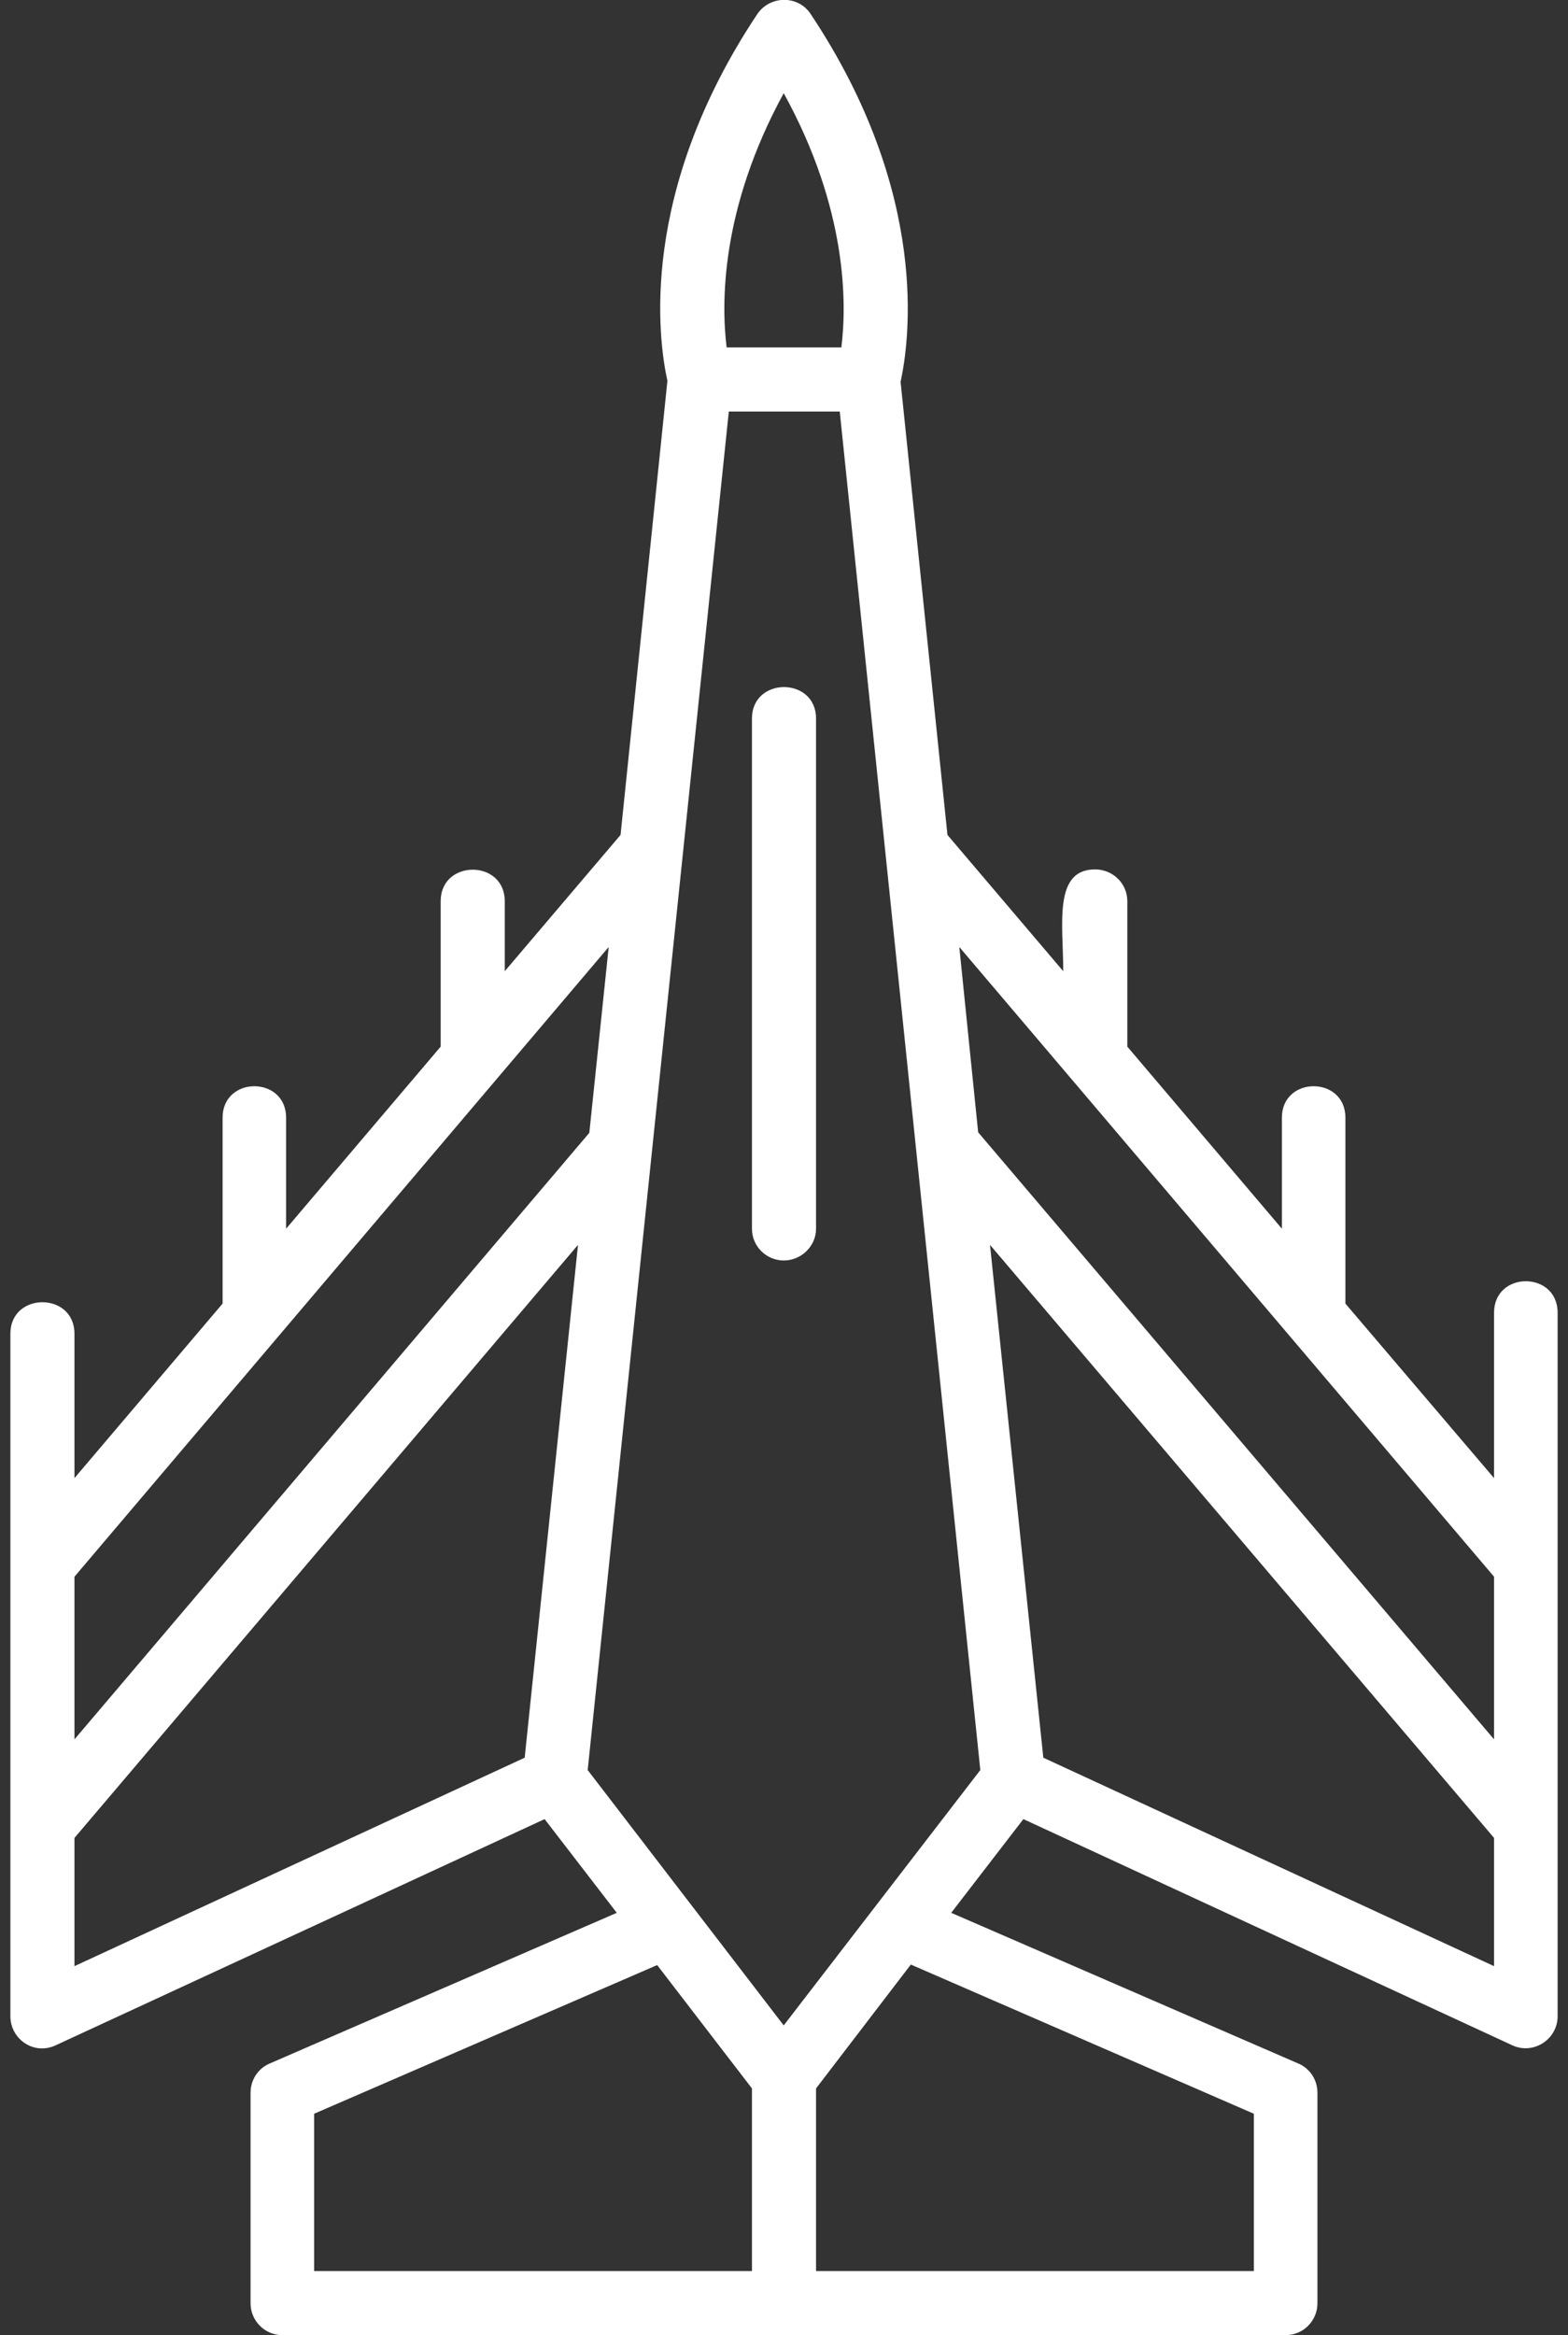 <svg width="45" height="67" viewBox="0 0 45 67" fill="none" xmlns="http://www.w3.org/2000/svg">
<rect x="0" y="0" width="45" height="67" fill="#333333" stroke="none"/>
<path fill-rule="evenodd" clip-rule="evenodd" d="M12.647 30.03V25.857C12.647 24.652 14.486 24.652 14.486 25.857V27.866L17.809 23.956L19.154 10.927C18.891 9.737 18.319 5.533 21.735 0.402C22.106 -0.139 22.91 -0.139 23.265 0.402C26.712 5.579 26.093 9.814 25.846 10.958L27.191 23.956L30.514 27.866C30.514 26.537 30.22 24.945 31.426 24.945C31.936 24.945 32.353 25.347 32.353 25.857V30.03L36.789 35.254V32.07C36.789 30.865 38.612 30.865 38.612 32.07V37.403L42.878 42.41V37.665C42.878 36.46 44.702 36.46 44.702 37.665V57.85C44.702 58.515 44.007 58.963 43.404 58.685L29.37 52.194L27.299 54.883L37.268 59.21C37.592 59.349 37.809 59.674 37.809 60.045V66.088C37.809 66.583 37.407 67 36.897 67H8.103C7.593 67 7.191 66.583 7.191 66.088V60.045C7.191 59.674 7.408 59.349 7.732 59.21L17.701 54.883L15.63 52.194L1.596 58.685C0.963 58.979 0.298 58.499 0.298 57.85V38.268C0.298 37.062 2.137 37.062 2.137 38.268V42.41L6.388 37.403V32.07C6.388 30.865 8.211 30.865 8.211 32.07V35.254L12.647 30.03ZM16.866 50.787L22.492 58.113L28.134 50.787L24.1 11.808H20.916L16.866 50.787ZM15.058 50.432L16.588 35.718L2.137 52.734V56.413L15.058 50.432ZM16.913 32.503L17.469 27.171L2.137 45.239V49.906L16.913 32.503ZM27.531 27.171L28.072 32.488L42.878 49.906V45.239L27.531 27.171ZM28.412 35.718L29.942 50.432L42.878 56.413V52.734L28.412 35.718ZM21.58 65.161V59.921L18.86 56.382L9.015 60.648V65.161H21.58ZM35.985 65.161V60.648L26.14 56.367L23.42 59.921V65.161H35.985ZM20.854 9.969H24.146C24.301 8.732 24.331 6.012 22.492 2.674C20.669 6.012 20.7 8.732 20.854 9.969ZM22.492 36.166C21.998 36.166 21.58 35.764 21.58 35.254V20.618C21.58 19.412 23.42 19.412 23.42 20.618V35.254C23.42 35.749 23.002 36.166 22.492 36.166Z" fill="white"/>
</svg>
